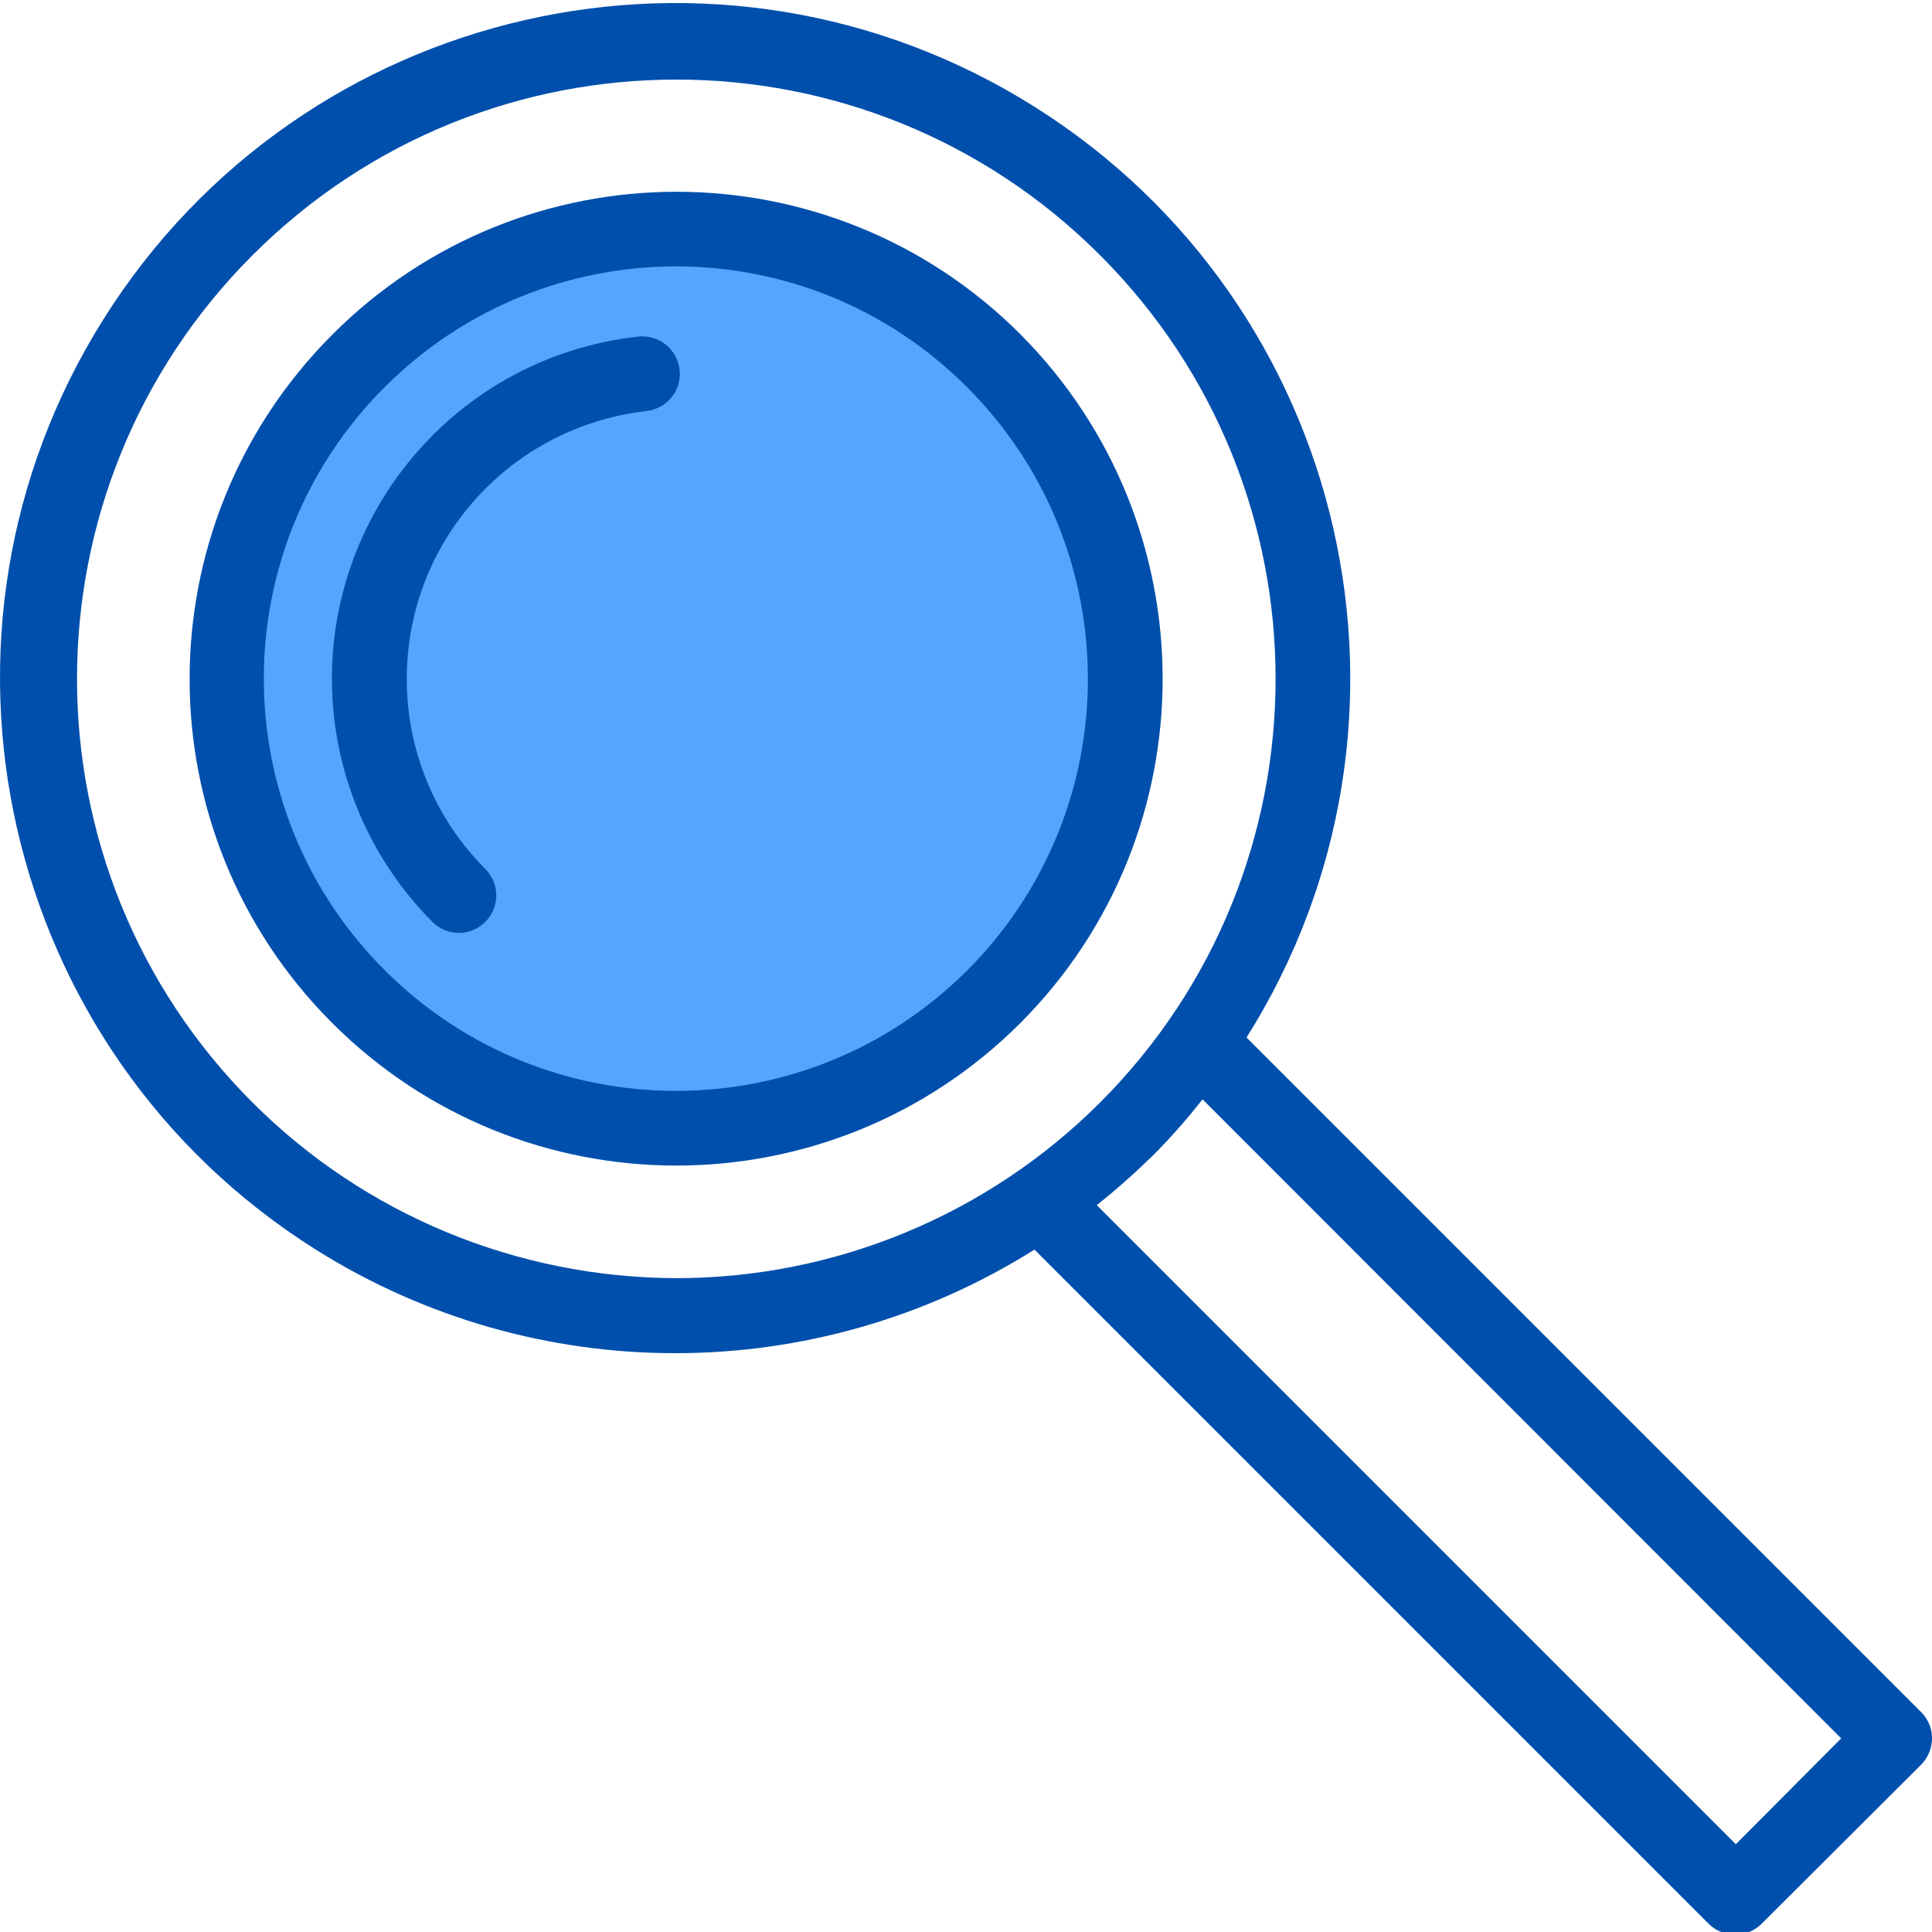 <svg height="412pt" viewBox="0 0 412.649 412" width="412pt" xmlns="http://www.w3.org/2000/svg"><path d="m76.551 76.773c-37.5 37.5-37.5 98.301 0 135.801s98.297 37.5 135.797 0 37.5-98.301 0-135.801-98.297-37.5-135.797 0zm0 0" fill="#57a4ff"/><g fill="#004fac"><path d="m217.949 71.074c-40.602-40.602-106.398-40.602-147 .098-40.602 40.703-40.602 106.402 0 147 40.602 40.602 106.398 40.602 147 0 40.5-40.598 40.5-106.398 0-147.098zm-11.301 135.801c-34.398 34.398-90.098 34.398-124.5 0-34.398-34.402-34.398-90.102 0-124.5 34.402-34.402 90.102-34.402 124.402 0 34.398 34.398 34.398 90.098.098 124.5zm0 0"/><path d="m136.25 71.574c-40.402 4.5-69.402 40.898-64.902 81.301 1.902 16.598 9.301 32 21.102 43.797 3.199 3.102 8.199 3 11.301-.199 3-3.098 3-8 0-11.098-22.5-22.5-22.5-58.902 0-81.402 9.199-9.199 21.301-15 34.301-16.5 4.398-.5 7.598-4.398 7.098-8.801-.5-4.5-4.5-7.598-8.898-7.098zm0 0"/><path d="m410.25 365.273-144-144c42.398-67.398 22.098-156.398-45.301-198.801-67.398-42.398-156.398-22.098-198.801 45.301-42.398 67.398-22.098 156.398 45.301 198.801 46.898 29.5 106.602 29.5 153.5 0l144 144c3.102 3.098 8.199 3.098 11.301 0l34-33.902c3.199-3.199 3.199-8.297 0-11.398zm-356.301-130.102c-50-50-50-131 0-181s131-50 181 0 50 131 0 181c-24 24-56.602 37.5-90.5 37.5-34-.098-66.5-13.5-90.5-37.5zm316.801 158.402-136.5-136.5c4.199-3.301 8.199-6.902 12-10.602 3.801-3.801 7.301-7.801 10.598-12l136.402 136.5zm0 0"/></g></svg>